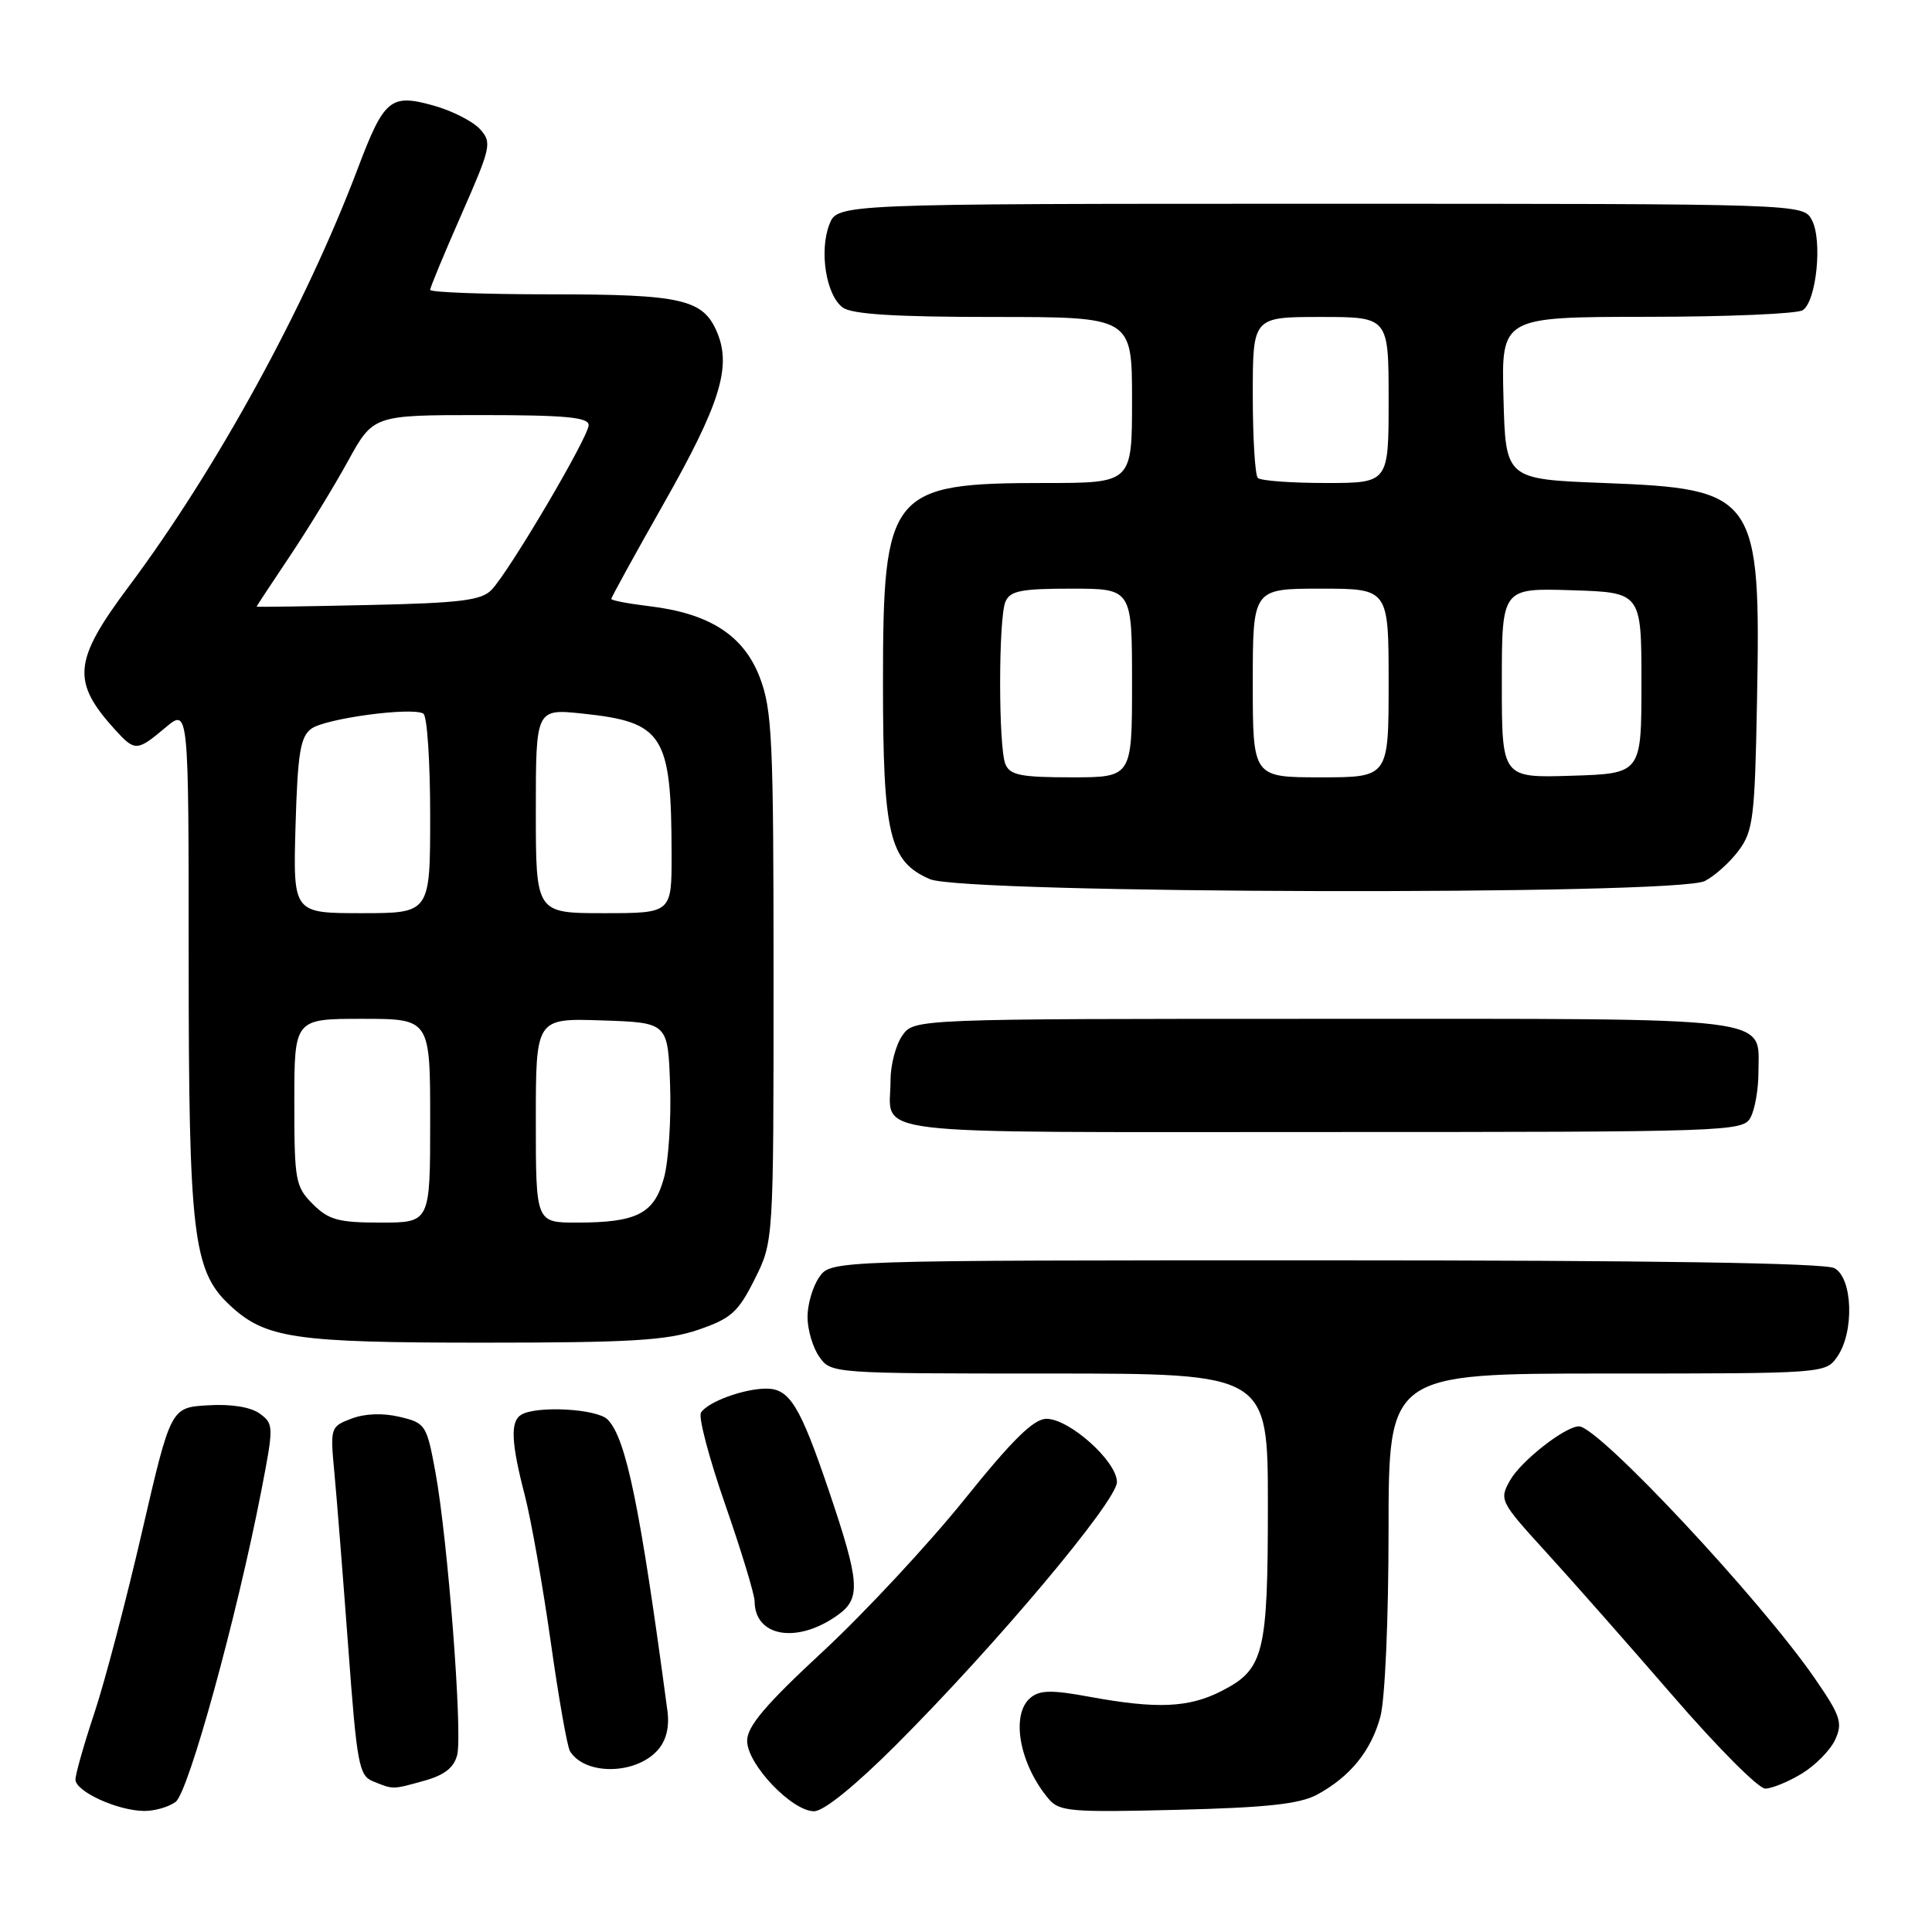 <?xml version="1.0" encoding="UTF-8" standalone="no"?>
<!DOCTYPE svg PUBLIC "-//W3C//DTD SVG 1.1//EN" "http://www.w3.org/Graphics/SVG/1.1/DTD/svg11.dtd" >
<svg xmlns="http://www.w3.org/2000/svg" xmlns:xlink="http://www.w3.org/1999/xlink" version="1.1" viewBox="0 0 256 256">
 <g >
 <path fill="currentColor"
d=" M 23.28 238.75 C 24.99 237.46 31.37 214.28 34.61 197.61 C 36.29 188.95 36.28 188.68 34.42 187.31 C 33.22 186.44 30.64 186.02 27.56 186.21 C 22.63 186.50 22.63 186.50 18.82 202.96 C 16.73 212.02 13.89 222.82 12.51 226.97 C 11.13 231.11 10.00 235.09 10.00 235.80 C 10.00 237.37 15.52 239.91 19.06 239.96 C 20.47 239.98 22.36 239.44 23.28 238.75 Z  M 118.72 231.22 C 131.96 217.99 148.00 198.89 148.00 196.38 C 148.00 193.64 141.71 188.00 138.66 188.00 C 136.97 188.00 134.15 190.77 127.74 198.75 C 122.98 204.66 114.57 213.69 109.05 218.82 C 101.42 225.89 99.00 228.75 99.00 230.67 C 99.00 233.77 104.93 240.00 107.87 240.00 C 109.15 240.00 113.33 236.61 118.72 231.22 Z  M 174.50 237.81 C 178.89 235.44 181.66 232.03 182.90 227.50 C 183.52 225.22 183.99 214.60 183.99 202.75 C 184.00 182.00 184.00 182.00 212.94 182.00 C 241.72 182.00 241.90 181.99 243.44 179.78 C 245.73 176.51 245.50 169.34 243.07 168.04 C 241.79 167.35 218.87 167.00 175.62 167.00 C 110.11 167.00 110.11 167.00 108.56 169.22 C 107.70 170.44 107.00 172.82 107.00 174.50 C 107.00 176.18 107.70 178.56 108.56 179.78 C 110.10 181.99 110.28 182.00 139.06 182.00 C 168.00 182.00 168.00 182.00 168.00 199.45 C 168.00 219.15 167.49 221.20 161.84 224.08 C 157.51 226.29 153.30 226.47 144.41 224.84 C 139.38 223.91 137.78 223.93 136.55 224.96 C 133.89 227.16 135.06 233.73 138.94 238.35 C 140.35 240.04 141.86 240.16 155.99 239.81 C 167.82 239.52 172.21 239.04 174.50 237.81 Z  M 56.24 235.95 C 58.89 235.21 60.16 234.22 60.58 232.54 C 61.31 229.64 59.33 203.93 57.69 195.04 C 56.54 188.79 56.38 188.55 52.95 187.74 C 50.74 187.21 48.33 187.30 46.56 187.98 C 43.77 189.04 43.74 189.15 44.32 195.28 C 44.64 198.70 45.46 209.08 46.15 218.35 C 47.29 233.81 47.56 235.28 49.44 236.04 C 52.16 237.14 51.95 237.14 56.24 235.95 Z  M 238.77 235.00 C 240.57 233.90 242.55 231.88 243.18 230.50 C 244.19 228.28 243.88 227.34 240.48 222.41 C 233.27 211.94 211.81 189.00 209.22 189.00 C 207.39 189.00 201.52 193.60 200.08 196.17 C 198.64 198.74 198.76 198.97 204.85 205.65 C 208.29 209.42 215.87 218.01 221.70 224.75 C 227.53 231.49 233.01 237.00 233.90 237.00 C 234.78 236.99 236.97 236.10 238.77 235.00 Z  M 87.18 231.87 C 88.28 230.62 88.72 228.82 88.44 226.72 C 84.83 199.66 82.96 190.56 80.51 188.09 C 79.09 186.66 71.06 186.23 69.05 187.47 C 67.60 188.36 67.73 191.18 69.54 198.14 C 70.38 201.40 71.92 210.12 72.97 217.52 C 74.01 224.91 75.16 231.46 75.53 232.05 C 77.53 235.28 84.29 235.17 87.18 231.87 Z  M 111.00 214.01 C 114.10 211.80 113.95 209.70 109.82 197.50 C 106.01 186.26 104.62 184.00 101.54 184.00 C 98.55 184.00 93.76 185.76 92.88 187.19 C 92.52 187.78 93.97 193.26 96.10 199.38 C 98.23 205.50 99.98 211.26 99.99 212.18 C 100.02 216.91 105.64 217.85 111.00 214.01 Z  M 92.50 176.21 C 96.88 174.71 97.81 173.88 100.00 169.50 C 102.50 164.50 102.50 164.50 102.50 129.50 C 102.50 97.89 102.32 94.04 100.66 89.72 C 98.51 84.15 93.98 81.26 85.93 80.31 C 83.22 79.98 81.00 79.56 81.00 79.36 C 81.00 79.15 84.12 73.48 87.94 66.74 C 95.39 53.60 96.93 48.67 95.05 44.11 C 93.20 39.64 90.42 39.00 72.95 39.00 C 64.18 39.00 57.00 38.73 57.00 38.41 C 57.00 38.08 58.87 33.58 61.15 28.40 C 65.08 19.47 65.20 18.88 63.60 17.11 C 62.66 16.08 59.90 14.67 57.46 13.99 C 51.74 12.39 50.90 13.09 47.41 22.32 C 40.50 40.59 28.70 62.14 17.10 77.66 C 9.68 87.58 9.43 90.30 15.30 96.75 C 17.88 99.58 18.18 99.56 21.92 96.41 C 25.00 93.82 25.00 93.82 25.00 127.23 C 25.00 163.48 25.58 168.38 30.39 172.89 C 35.13 177.35 38.92 177.91 64.00 177.91 C 83.53 177.91 88.34 177.62 92.50 176.21 Z  M 231.96 148.07 C 232.53 147.00 233.00 144.33 233.00 142.14 C 233.00 134.59 236.32 135.00 175.49 135.00 C 121.11 135.00 121.11 135.00 119.56 137.22 C 118.70 138.44 118.00 141.11 118.00 143.14 C 118.00 150.60 113.00 150.00 175.07 150.00 C 229.27 150.00 230.96 149.94 231.96 148.07 Z  M 225.90 116.74 C 227.23 116.06 229.25 114.23 230.40 112.68 C 232.30 110.13 232.53 108.27 232.81 93.03 C 233.33 65.59 232.76 64.77 212.55 64.00 C 199.50 63.50 199.50 63.50 199.22 52.75 C 198.93 42.00 198.93 42.00 218.22 41.98 C 228.82 41.98 238.11 41.58 238.86 41.11 C 240.69 39.95 241.51 31.83 240.08 29.15 C 238.93 27.00 238.93 27.00 174.94 27.00 C 110.95 27.00 110.95 27.00 109.89 29.75 C 108.53 33.30 109.47 39.14 111.67 40.75 C 112.89 41.64 118.60 42.00 131.69 42.00 C 150.00 42.00 150.00 42.00 150.00 53.00 C 150.00 64.00 150.00 64.00 138.47 64.00 C 117.90 64.00 117.00 65.11 117.00 90.48 C 117.00 110.65 117.84 114.16 123.21 116.49 C 127.71 118.45 222.14 118.67 225.90 116.74 Z  M 41.45 159.55 C 39.14 157.24 39.00 156.44 39.00 146.05 C 39.00 135.00 39.00 135.00 48.00 135.00 C 57.00 135.00 57.00 135.00 57.00 148.50 C 57.00 162.00 57.00 162.00 50.45 162.00 C 44.84 162.00 43.56 161.65 41.45 159.55 Z  M 71.00 148.46 C 71.00 134.92 71.00 134.92 79.75 135.21 C 88.50 135.50 88.50 135.50 88.79 143.74 C 88.95 148.28 88.59 153.81 87.99 156.04 C 86.70 160.82 84.42 162.00 76.43 162.00 C 71.00 162.00 71.00 162.00 71.00 148.46 Z  M 39.16 109.42 C 39.44 99.80 39.80 97.62 41.25 96.56 C 43.12 95.19 54.62 93.65 56.10 94.56 C 56.60 94.87 57.00 100.94 57.00 108.06 C 57.00 121.00 57.00 121.00 47.91 121.00 C 38.83 121.00 38.83 121.00 39.16 109.42 Z  M 71.00 107.45 C 71.00 93.90 71.00 93.90 77.25 94.56 C 87.92 95.69 88.97 97.36 88.99 113.25 C 89.00 121.00 89.00 121.00 80.00 121.00 C 71.00 121.00 71.00 121.00 71.00 107.45 Z  M 34.00 80.38 C 34.00 80.32 35.96 77.34 38.36 73.76 C 40.76 70.18 44.24 64.50 46.09 61.13 C 49.46 55.00 49.46 55.00 63.73 55.00 C 74.92 55.00 78.00 55.29 78.00 56.33 C 78.00 57.88 67.48 75.73 65.12 78.17 C 63.78 79.56 60.95 79.91 48.75 80.17 C 40.64 80.35 34.00 80.45 34.00 80.38 Z  M 133.22 101.25 C 132.29 98.98 132.29 82.02 133.22 79.75 C 133.82 78.29 135.26 78.00 141.97 78.00 C 150.00 78.00 150.00 78.00 150.00 90.50 C 150.00 103.00 150.00 103.00 141.97 103.00 C 135.26 103.00 133.82 102.71 133.22 101.25 Z  M 166.00 90.50 C 166.00 78.00 166.00 78.00 175.00 78.00 C 184.00 78.00 184.00 78.00 184.00 90.50 C 184.00 103.00 184.00 103.00 175.00 103.00 C 166.00 103.00 166.00 103.00 166.00 90.50 Z  M 199.00 90.50 C 199.00 77.92 199.00 77.92 208.25 78.21 C 217.50 78.50 217.50 78.50 217.50 90.50 C 217.50 102.50 217.50 102.50 208.25 102.79 C 199.00 103.08 199.00 103.08 199.00 90.50 Z  M 166.67 63.33 C 166.30 62.97 166.00 58.02 166.00 52.33 C 166.00 42.00 166.00 42.00 175.00 42.00 C 184.00 42.00 184.00 42.00 184.00 53.00 C 184.00 64.00 184.00 64.00 175.67 64.00 C 171.08 64.00 167.03 63.70 166.67 63.33 Z "/>
</g>
</svg>
